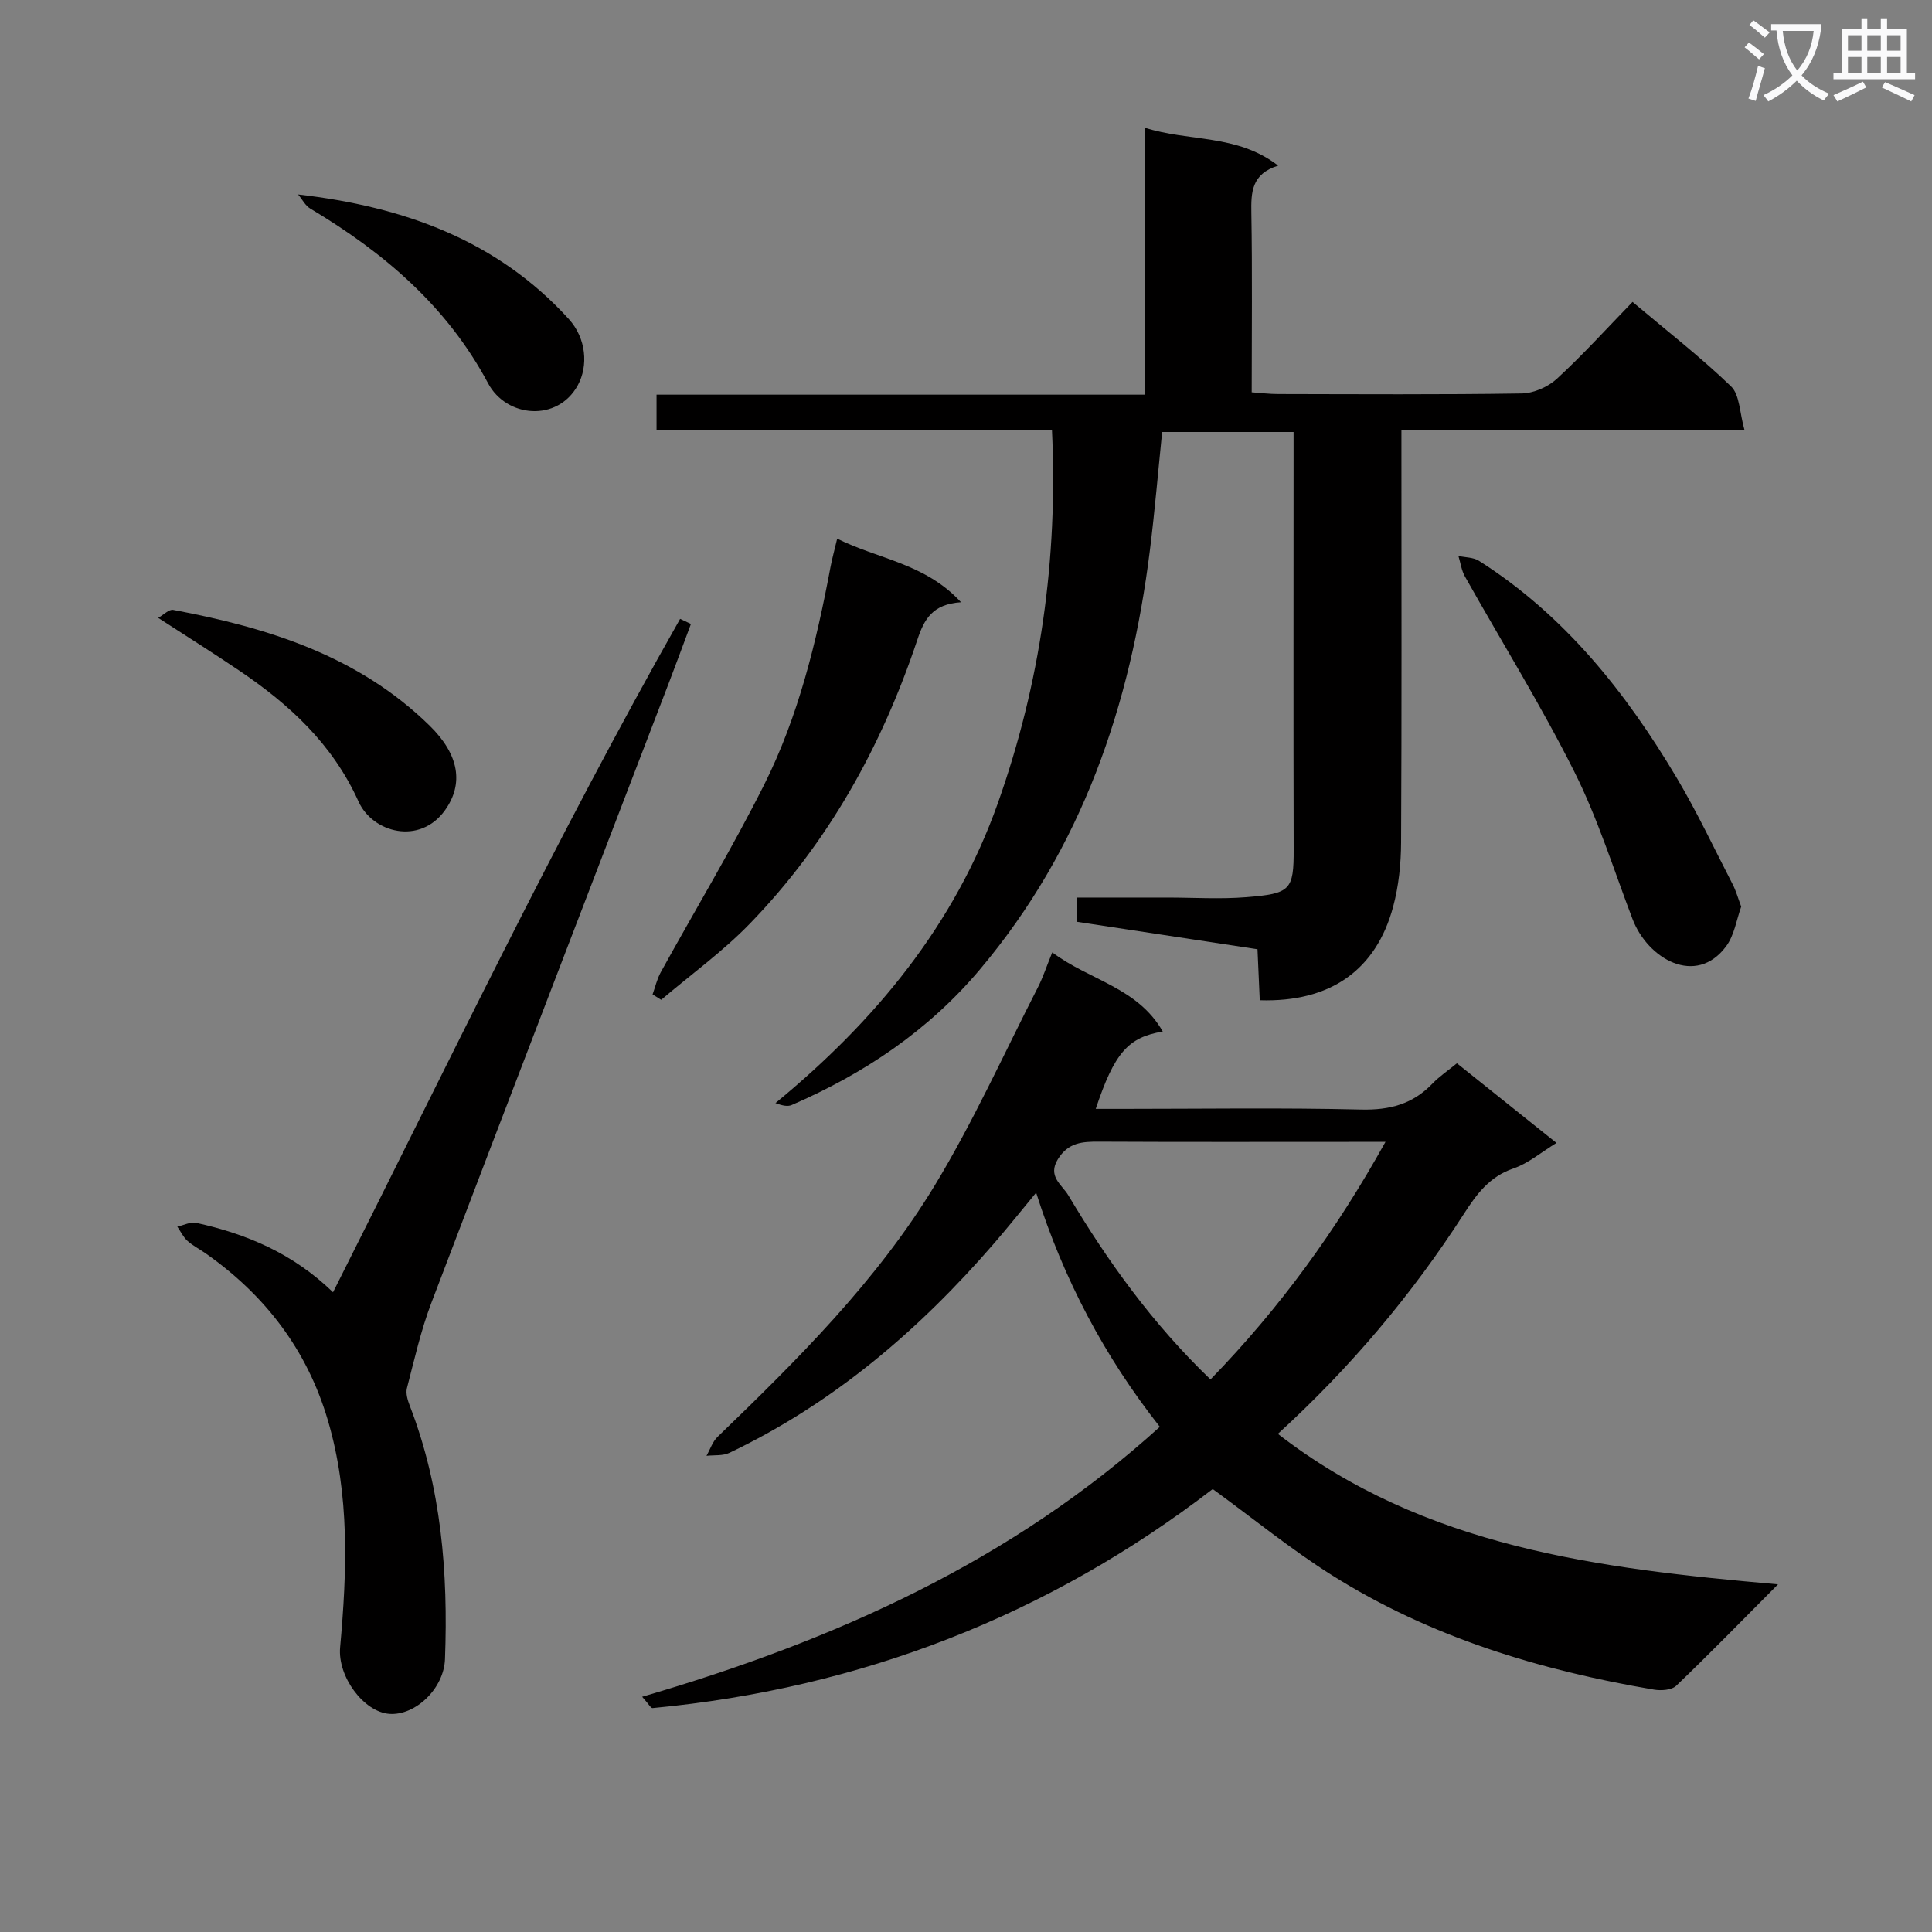 <svg enable-background="new 0 0 400 400" viewBox="0 0 400 400" xmlns="http://www.w3.org/2000/svg"><rect x="0" y="0" width="400" height="400" fill="#808080" stroke="none"/><path d="m362.1 8.8c1.1.8 2.1 1.6 3.1 2.4l-1 1.1c-1.3-1.1-2.3-2-3-2.5zm1.9 4.8c.5.2.9.4 1.4.5-.6 2.3-1.3 4.5-1.9 6.8l-1.5-.5c.8-2.1 1.4-4.3 2-6.8zm-1-9.4c1.3.9 2.4 1.8 3.4 2.5l-1 1.1c-1.4-1.2-2.4-2.1-3.2-2.6zm3.7 2.2v-1.4h10.3v1.2c-.5 3.6-1.8 6.8-4 9.4 1.5 1.6 3.4 2.8 5.7 3.8-.3.4-.7.8-1.1 1.4-2.3-1.1-4.1-2.5-5.6-4.1-1.6 1.6-3.6 3.1-5.9 4.3-.3-.5-.7-.9-1-1.3 2.4-1.1 4.4-2.5 6-4.1-1.9-2.5-3-5.6-3.3-9.3h-1.1zm8.8 0h-6.4c.3 3.3 1.3 6 3 8.2 2-2.3 3.1-5.1 3.4-8.2z" fill="#fafafb"/><path d="m385.3 3.8h1.3v2.2h2.8v-2.2h1.3v2.2h4.1v9.1h1.7v1.3h-16.9v-1.3h1.7v-9.1h4.1v-2.2zm.4 13.1.7 1.2c-1.8.9-3.8 1.9-6 2.9-.2-.4-.5-.8-.8-1.3 2.3-1 4.3-1.9 6.1-2.8zm-3.1-6.4h2.8v-3.2h-2.8zm0 4.6h2.8v-3.3h-2.8zm4-4.6h2.8v-3.2h-2.8zm0 4.6h2.8v-3.3h-2.8zm3.7 1.9c2.1.9 4.1 1.8 6.1 2.7l-.7 1.3c-2.2-1.1-4.2-2-6.1-2.9zm3.2-9.7h-2.8v3.2h2.8zm-2.8 7.8h2.8v-3.3h-2.8z" fill="#fafafb"/><g fill="#010000"><path d="m132.95 351.3c39.97-11.68 76.49-28.08 107.18-55.89-11.48-14.58-19.89-30.49-25.61-48.48-3.07 3.71-5.83 7.17-8.72 10.51-15.5 17.92-33.22 33.08-54.77 43.35-1.37.66-3.16.44-4.76.62.75-1.32 1.25-2.92 2.3-3.93 16.56-15.98 32.94-32.23 44.93-52 7.98-13.16 14.34-27.3 21.37-41.03 1.05-2.04 1.76-4.26 2.99-7.27 7.65 5.77 17.67 7.23 22.88 16.39-7.21 1.18-10.03 4.46-13.88 16.01h5.49c16.49 0 32.99-.26 49.47.14 5.92.14 10.68-1.13 14.75-5.37 1.47-1.53 3.27-2.73 5.07-4.21 6.89 5.51 13.6 10.88 20.61 16.49-3.19 1.95-5.82 4.23-8.88 5.27-4.99 1.7-7.65 5.32-10.3 9.44-10.75 16.7-23.46 31.79-38.5 45.53 30.4 23.52 66.28 27.87 103.55 31.15-7.49 7.53-14.17 14.38-21.08 21-.94.9-3.12 1.05-4.6.8-23.6-4-46.27-10.84-66.67-23.69-8.4-5.29-16.15-11.62-24.69-17.84-33.91 26.07-72.78 41.28-115.97 45.35-.35.05-.8-.84-2.16-2.34zm117.67-65.7c14.42-14.85 26.01-30.82 36.23-49.19-2.8 0-4.58 0-6.36 0-17.65 0-35.3.05-52.95-.04-3.46-.02-6.37.16-8.51 3.62-2.21 3.57.86 5.32 2.12 7.43 8.19 13.73 17.47 26.65 29.47 38.18z"/><path d="m260.82 207.09c-.16-3.58-.31-6.85-.47-10.56-12.55-1.91-24.93-3.79-37.44-5.69 0-1.73 0-3.12 0-5.01h18.66c5.5 0 11.03.36 16.49-.08 9.12-.74 9.81-1.42 9.78-9.95-.07-26.83-.02-53.65-.02-80.48 0-1.82 0-3.64 0-5.88-9.13 0-18.02 0-27.21 0-.82 8.04-1.51 16.25-2.53 24.43-3.99 32.1-14.04 61.76-35.24 86.89-10.63 12.61-23.92 21.52-38.93 28.02-.79.34-1.81.18-3.36-.4 20.62-16.97 37.1-36.85 46.05-62.11 8.8-24.82 12.45-50.43 11.2-77.2-27.36 0-54.44 0-81.87 0 0-2.5 0-4.57 0-7.36h101.06c0-18.64 0-36.58 0-55.28 9.23 2.97 19.05 1.25 27.64 7.86-5.56 1.73-5.62 5.56-5.55 9.85.21 12.15.07 24.31.07 37.08 1.95.14 3.68.36 5.42.36 16.83.03 33.66.14 50.48-.12 2.48-.04 5.45-1.35 7.3-3.05 5.38-4.95 10.3-10.39 15.65-15.9 7.14 6.02 14.09 11.41 20.39 17.48 1.82 1.75 1.76 5.44 2.8 9.08-24.4 0-47.47 0-71.04 0v5.89c0 26.49.07 52.99-.07 79.48-.02 4.43-.49 9-1.64 13.27-3.53 13.17-13.06 19.84-27.62 19.38z"/><path d="m68.95 267.55c23.72-47.09 46.18-94.11 71.86-139.42.75.35 1.49.7 2.24 1.05-1.52 4.06-3.01 8.13-4.56 12.18-16.41 42.79-32.89 85.55-49.18 128.38-2.17 5.71-3.52 11.74-5.06 17.67-.28 1.1.16 2.52.6 3.66 6.53 16.92 7.95 34.55 7.28 52.44-.23 6.11-6.13 11.7-11.49 11.33-5.34-.38-10.77-7.72-10.22-13.78 1.42-15.78 2.02-31.51-2.53-46.97-4.3-14.62-13.02-25.99-25.41-34.66-1.23-.86-2.6-1.54-3.7-2.55-.86-.79-1.39-1.93-2.07-2.92 1.31-.28 2.73-1.04 3.92-.78 10.37 2.29 19.95 6.26 28.32 14.37z"/><path d="m135.11 205.88c.55-1.53.91-3.16 1.68-4.56 7.13-12.94 14.78-25.62 21.4-38.81 7.11-14.16 10.83-29.54 13.75-45.07.33-1.78.83-3.53 1.39-5.92 8.45 4.24 18.22 5.09 25.64 13.17-5.89.39-7.61 3.45-9.05 7.79-7.36 22.01-18.43 42-34.67 58.75-5.59 5.77-12.21 10.54-18.36 15.77-.6-.38-1.19-.75-1.78-1.12z"/><path d="m360.5 187.71c-.96 2.64-1.41 5.93-3.15 8.25-6.22 8.31-16.2 2.61-19.36-5.7-3.9-10.23-7.17-20.78-12.06-30.52-6.91-13.78-15.08-26.94-22.64-40.4-.71-1.26-.9-2.81-1.34-4.23 1.43.31 3.09.26 4.25 1 17.71 11.25 30.38 27.18 40.94 44.92 4.24 7.13 7.78 14.68 11.59 22.06.67 1.29 1.06 2.72 1.77 4.62z"/><path d="m32.75 127.92c1.15-.65 2.25-1.81 3.1-1.65 19.63 3.68 38.34 9.51 53.1 23.97 6.14 6.01 7.08 12.05 3.19 17.5-5.2 7.29-14.98 4.7-17.91-1.79-5.41-11.97-14.34-20.12-24.78-27.17-5.2-3.52-10.53-6.86-16.7-10.86z"/><path d="m61.72 40.26c21.91 2.52 41.21 9.5 56.03 25.78 3.67 4.04 4.06 9.73 1.88 13.72-4.21 7.68-14.78 6.72-18.57-.39-8.53-16-21.6-27.09-36.81-36.18-1.05-.62-1.69-1.94-2.53-2.93z"/></g></svg>